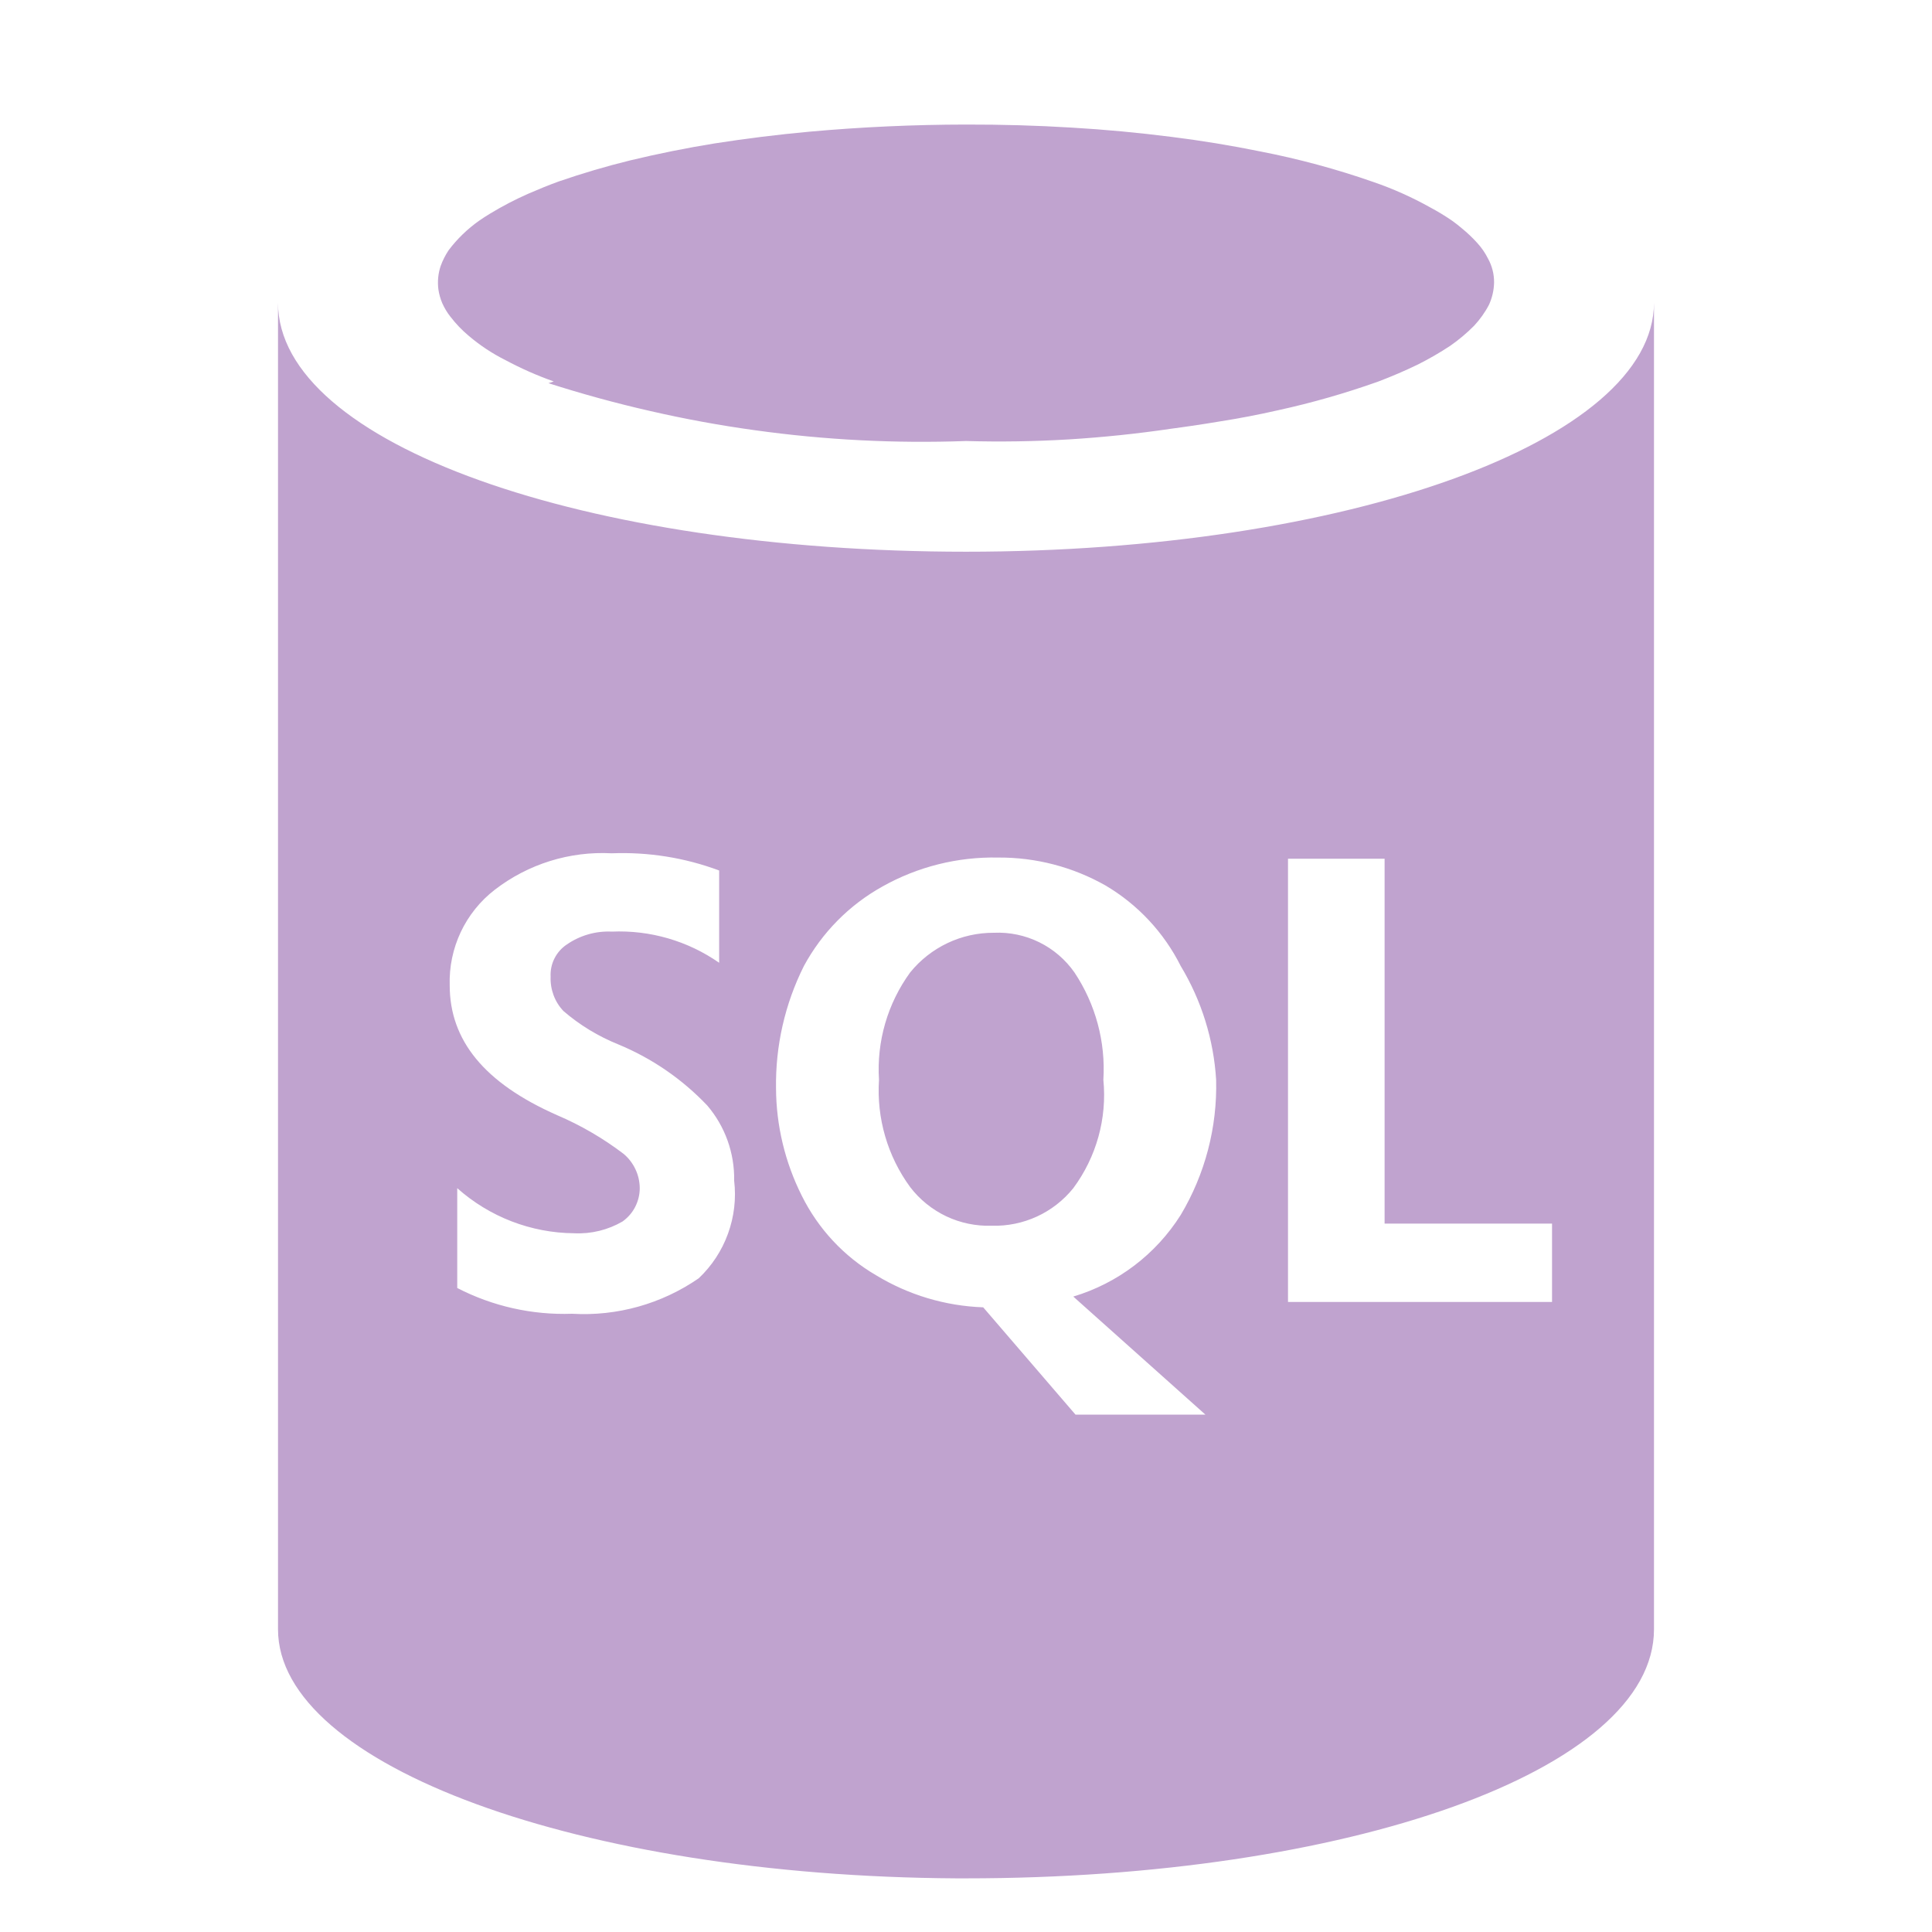 <svg width="30" height="30" viewBox="0 0 30 30" fill="none" xmlns="http://www.w3.org/2000/svg">
<path d="M15 1.934C14.188 1.935 13.376 1.972 12.566 2.045C12.075 2.09 11.585 2.151 11.097 2.227C10.657 2.298 10.221 2.386 9.788 2.49C9.412 2.582 9.041 2.692 8.675 2.818C8.516 2.876 8.359 2.94 8.203 3.008C7.999 3.098 7.801 3.201 7.61 3.317C7.554 3.351 7.498 3.387 7.443 3.425C7.261 3.553 7.1 3.708 6.966 3.886C6.915 3.963 6.873 4.045 6.842 4.132C6.803 4.248 6.792 4.371 6.807 4.492C6.818 4.567 6.838 4.639 6.868 4.709C6.901 4.782 6.942 4.852 6.992 4.915C7.076 5.025 7.172 5.126 7.279 5.215C7.452 5.362 7.642 5.488 7.845 5.59C8.088 5.72 8.34 5.832 8.599 5.923L8.516 5.95C9.038 6.117 9.566 6.262 10.1 6.383C10.635 6.506 11.175 6.605 11.719 6.68C12.262 6.756 12.808 6.808 13.357 6.836C13.904 6.864 14.452 6.868 15 6.848C15.533 6.863 16.066 6.855 16.598 6.823C17.13 6.79 17.66 6.735 18.187 6.657C18.297 6.643 18.403 6.627 18.508 6.612C18.651 6.591 18.793 6.569 18.935 6.545C19.241 6.497 19.545 6.439 19.847 6.37C20.373 6.255 20.892 6.106 21.401 5.925C21.609 5.846 21.815 5.758 22.017 5.66C22.19 5.573 22.358 5.476 22.52 5.369C22.652 5.277 22.776 5.173 22.89 5.058C22.981 4.96 23.06 4.85 23.122 4.73C23.171 4.622 23.198 4.504 23.2 4.385C23.201 4.255 23.168 4.127 23.105 4.014C23.061 3.926 23.005 3.845 22.939 3.773C22.865 3.691 22.785 3.615 22.699 3.545C22.652 3.505 22.604 3.467 22.555 3.432C22.443 3.354 22.327 3.284 22.207 3.22C21.925 3.062 21.629 2.93 21.323 2.825C20.753 2.626 20.169 2.468 19.577 2.353C19.116 2.259 18.653 2.183 18.187 2.125C17.676 2.06 17.164 2.012 16.65 1.982C16.1 1.948 15.55 1.933 15 1.934ZM4.317 4.7V25.3C4.317 27.416 9.017 29.133 14.85 29.167H15C20.9 29.167 25.683 27.5 25.683 25.3V4.7C25.683 6.85 20.9 8.567 15 8.567C9.1 8.567 4.317 6.9 4.317 4.7ZM9.5 13.25C10.068 13.228 10.634 13.318 11.167 13.517V14.95C10.68 14.61 10.094 14.44 9.5 14.466C9.251 14.454 9.005 14.525 8.8 14.667C8.719 14.721 8.653 14.796 8.609 14.884C8.565 14.971 8.545 15.069 8.55 15.167C8.546 15.264 8.562 15.362 8.596 15.454C8.63 15.545 8.682 15.629 8.75 15.7C9.003 15.918 9.29 16.092 9.6 16.217C10.123 16.433 10.594 16.757 10.983 17.167C11.26 17.492 11.408 17.907 11.4 18.334C11.433 18.612 11.4 18.893 11.304 19.157C11.209 19.42 11.053 19.657 10.85 19.849C10.274 20.247 9.582 20.441 8.884 20.4C8.264 20.422 7.65 20.284 7.1 20V18.45C7.601 18.896 8.246 19.145 8.916 19.15C9.179 19.163 9.44 19.099 9.667 18.967C9.749 18.908 9.817 18.831 9.863 18.741C9.909 18.651 9.934 18.551 9.934 18.45C9.933 18.348 9.911 18.248 9.867 18.156C9.824 18.064 9.761 17.982 9.683 17.917C9.365 17.675 9.018 17.473 8.65 17.316C7.516 16.816 6.983 16.15 6.983 15.3C6.974 15.015 7.033 14.732 7.154 14.474C7.276 14.216 7.457 13.99 7.683 13.816C8.202 13.416 8.846 13.215 9.5 13.25ZM15.5 13.316C16.084 13.312 16.659 13.462 17.167 13.75C17.668 14.046 18.073 14.48 18.334 15C18.657 15.536 18.846 16.142 18.884 16.767C18.903 17.505 18.712 18.233 18.334 18.866C17.949 19.476 17.357 19.926 16.666 20.133L18.717 21.966H16.7L15.267 20.3C14.677 20.279 14.104 20.107 13.6 19.8C13.104 19.51 12.705 19.081 12.45 18.567C12.19 18.049 12.053 17.479 12.05 16.9C12.04 16.241 12.188 15.589 12.483 15C12.763 14.482 13.185 14.054 13.7 13.767C14.249 13.458 14.87 13.303 15.5 13.316ZM20 13.334H21.5V19H24.1V20.217H20V13.334ZM15.433 14.484C15.184 14.483 14.938 14.537 14.713 14.644C14.488 14.751 14.29 14.906 14.133 15.1C13.782 15.582 13.611 16.172 13.649 16.767C13.61 17.362 13.781 17.952 14.133 18.433C14.281 18.627 14.474 18.782 14.694 18.887C14.914 18.991 15.156 19.041 15.4 19.033C15.642 19.04 15.882 18.991 16.102 18.89C16.321 18.789 16.515 18.638 16.666 18.45C17.025 17.966 17.192 17.366 17.133 16.767C17.17 16.176 17.011 15.591 16.684 15.1C16.544 14.9 16.356 14.739 16.137 14.631C15.919 14.524 15.677 14.473 15.433 14.484Z" fill="#C0A3CF"/>
</svg>
